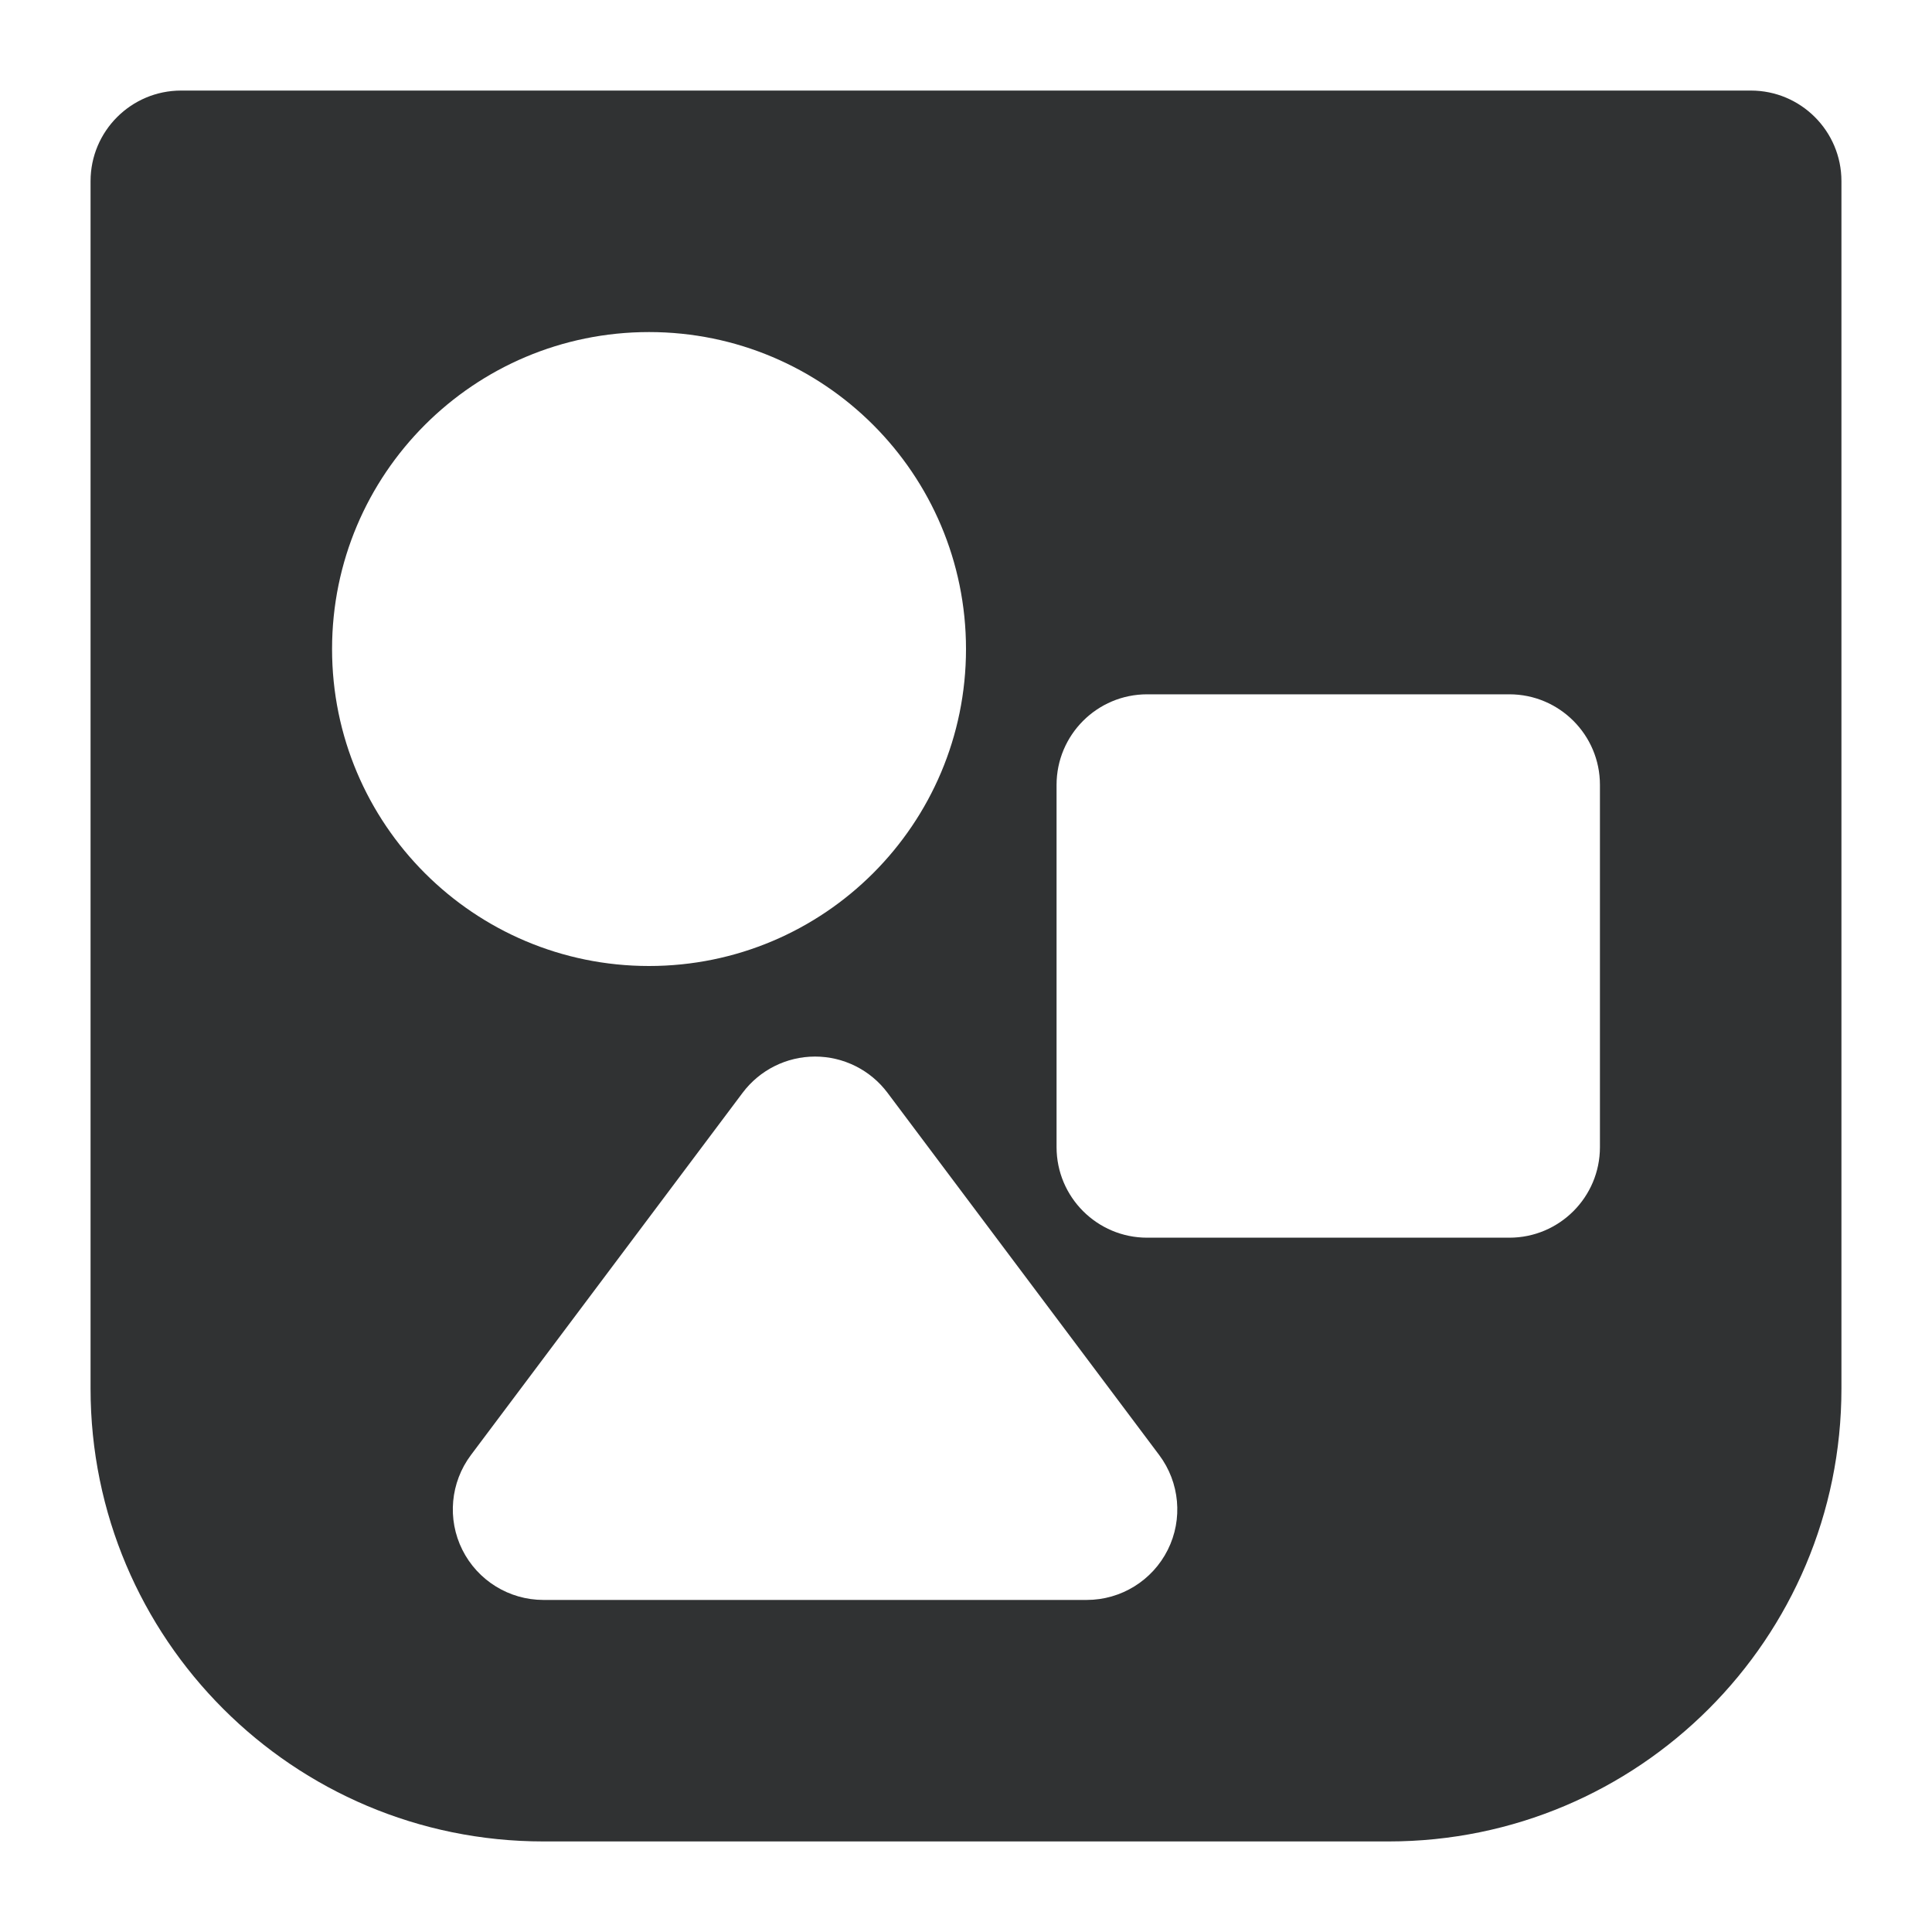 <svg width="16" height="16" viewBox="0 0 16 16" fill="none" xmlns="http://www.w3.org/2000/svg">
    <g clip-path="url(#clip0_7858_15)">
        <path fill-rule="evenodd" clip-rule="evenodd"
            d="M1.5 0.75C1.086 0.75 0.75 1.086 0.75 1.5V11.5C0.75 13.571 2.429 15.25 4.5 15.25H11.5C13.571 15.25 15.25 13.571 15.25 11.5V1.5C15.25 1.086 14.914 0.75 14.5 0.75H1.5ZM5.375 2.75C3.925 2.75 2.75 3.925 2.75 5.375C2.75 6.825 3.925 8 5.375 8C6.825 8 8 6.825 8 5.375C8 3.925 6.825 2.75 5.375 2.75ZM9.5 5.75C9.086 5.75 8.75 6.086 8.75 6.5V9.5C8.75 9.914 9.086 10.25 9.5 10.25H12.5C12.914 10.25 13.25 9.914 13.25 9.5V6.5C13.25 6.086 12.914 5.75 12.5 5.75H9.5ZM6.75 8.75C6.986 8.75 7.208 8.861 7.35 9.05L9.6 12.05C9.77 12.277 9.798 12.581 9.671 12.835C9.544 13.089 9.284 13.25 9 13.25H4.5C4.216 13.25 3.956 13.089 3.829 12.835C3.702 12.581 3.73 12.277 3.9 12.05L6.15 9.05C6.292 8.861 6.514 8.75 6.75 8.75Z"
            fill="#303233" />
    </g>
    <defs>
        <clipPath id="clip0_7858_15">
            <rect width="16" height="16" fill="white" />
        </clipPath>
    </defs>
</svg>
